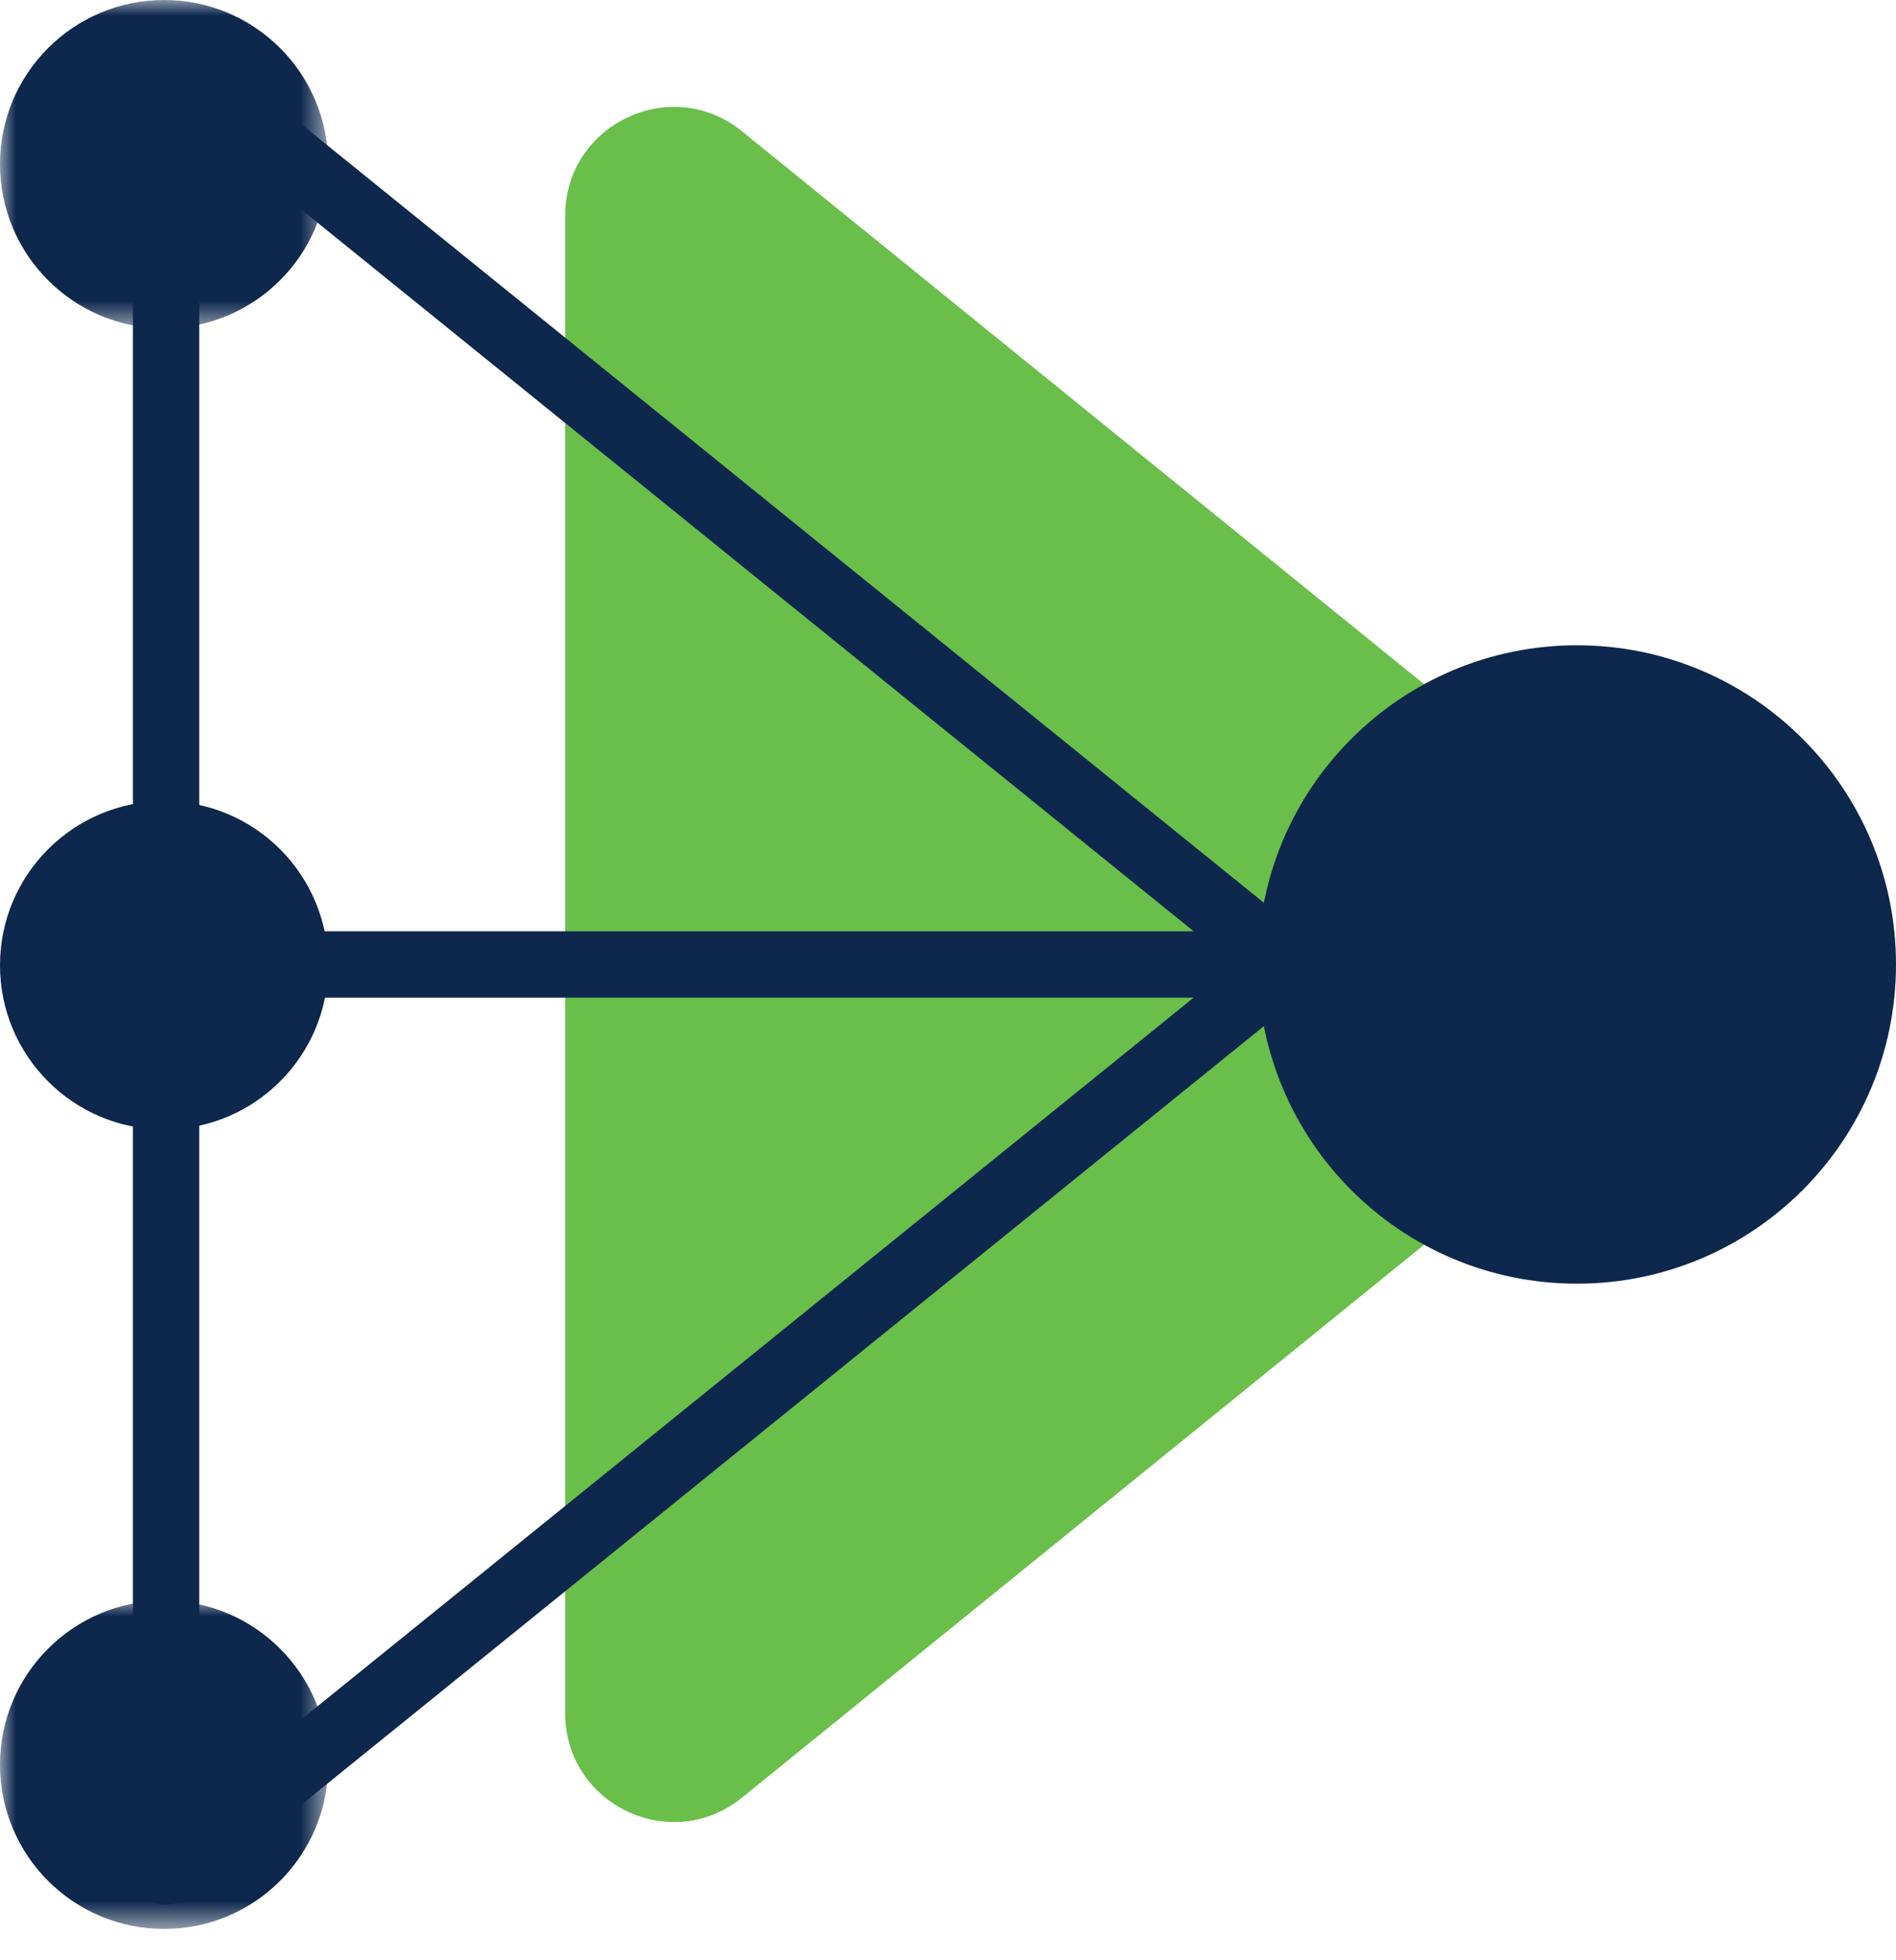<svg xmlns="http://www.w3.org/2000/svg" xmlns:xlink="http://www.w3.org/1999/xlink" width="60" height="62" viewBox="0 0 60 62">
  <defs>
    <polygon id="secure-endpoint-vector-light-a" points="0 0 10.385 0 10.385 10.385 0 10.385"/>
    <polygon id="secure-endpoint-vector-light-c" points="0 0 10.385 0 10.385 10.385 0 10.385"/>
    <polygon id="secure-endpoint-vector-light-e" points="0 61.01 60 61.01 60 0 0 0"/>
  </defs>
  <g fill="none" fill-rule="evenodd">
    <path fill="#6ABF4B" d="M52.716,27.836 C54.413,29.211 54.413,31.799 52.716,33.174 L23.481,56.857 C21.236,58.676 17.885,57.077 17.885,54.188 L17.885,6.822 C17.885,3.932 21.236,2.334 23.481,4.153 L52.716,27.836 Z"/>
    <path fill="#0D274D" d="M60 30.505C60 36.081 55.48 40.601 49.904 40.601 44.328 40.601 39.808 36.081 39.808 30.505 39.808 24.929 44.328 20.409 49.904 20.409 55.48 20.409 60 24.929 60 30.505M10.385 30.532C10.385 33.399 8.06 35.724 5.192 35.724 2.325 35.724 0 33.399 0 30.532 0 27.664 2.325 25.34 5.192 25.34 8.06 25.34 10.385 27.664 10.385 30.532"/>
    <g transform="translate(0 50.625)">
      <mask id="secure-endpoint-vector-light-b" fill="#fff">
        <use xlink:href="#secure-endpoint-vector-light-a"/>
      </mask>
      <path fill="#0D274D" d="M10.385,5.192 C10.385,8.06 8.06,10.385 5.192,10.385 C2.325,10.385 0,8.06 0,5.192 C0,2.325 2.325,-8.94511436e-15 5.192,-8.94511436e-15 C8.06,-8.94511436e-15 10.385,2.325 10.385,5.192" mask="url(#secure-endpoint-vector-light-b)"/>
    </g>
    <mask id="secure-endpoint-vector-light-d" fill="#fff">
      <use xlink:href="#secure-endpoint-vector-light-c"/>
    </mask>
    <path fill="#0D274D" d="M10.385,5.192 C10.385,8.06 8.06,10.385 5.192,10.385 C2.325,10.385 0,8.06 0,5.192 C0,2.325 2.325,-4.19637643e-05 5.192,-4.19637643e-05 C8.06,-4.19637643e-05 10.385,2.325 10.385,5.192" mask="url(#secure-endpoint-vector-light-d)"/>
    <path fill="#0D274D" d="M6.305,4.017 L6.305,56.993 L39.072,30.505 L6.305,4.017 Z M5.256,60.239 C5.103,60.239 4.948,60.205 4.804,60.136 C4.44,59.962 4.207,59.594 4.207,59.19 L4.207,1.82 C4.207,1.416 4.44,1.048 4.804,0.873 C5.169,0.699 5.601,0.75 5.916,1.004 L41.4,29.689 C41.646,29.888 41.79,30.188 41.79,30.505 C41.79,30.822 41.646,31.122 41.4,31.321 L5.916,60.006 C5.725,60.16 5.492,60.239 5.256,60.239 L5.256,60.239 Z"/>
    <mask id="secure-endpoint-vector-light-f" fill="#fff">
      <use xlink:href="#secure-endpoint-vector-light-e"/>
    </mask>
    <polygon fill="#0D274D" points="5.437 31.554 40.741 31.554 40.741 29.456 5.437 29.456" mask="url(#secure-endpoint-vector-light-f)"/>
  </g>
</svg>
